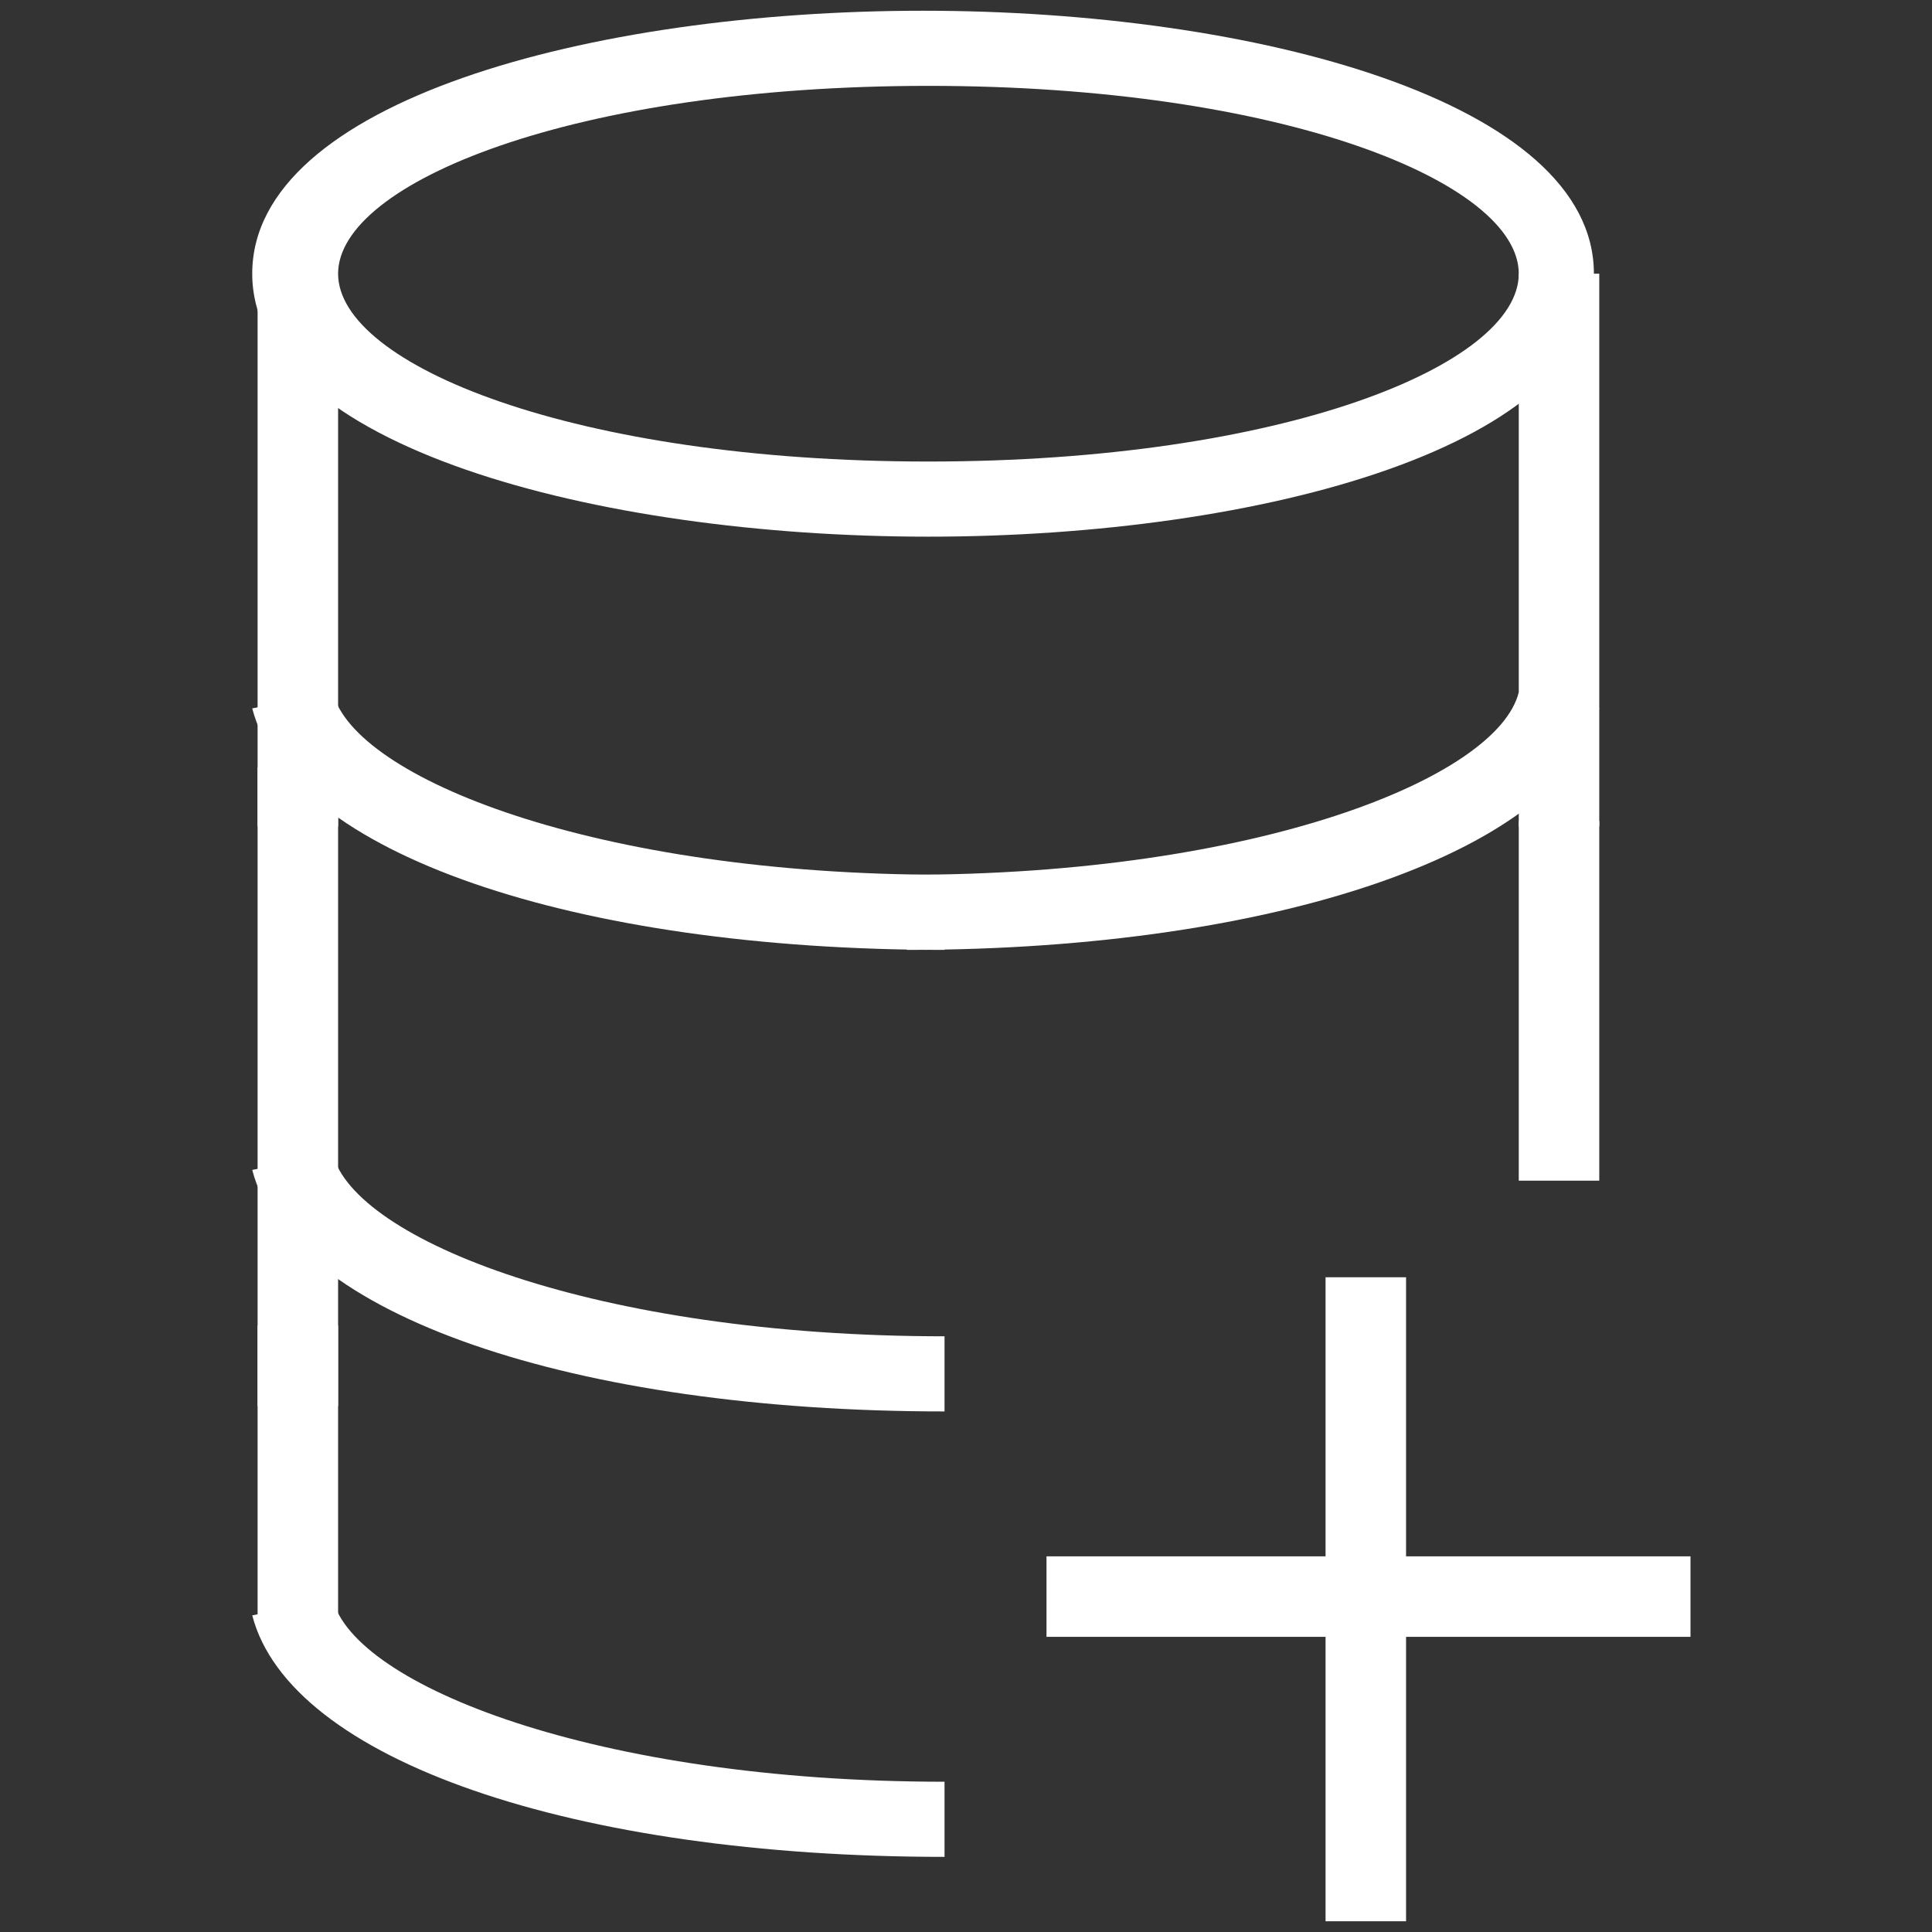 <?xml version="1.0" encoding="utf-8"?>
<!-- Generator: Adobe Illustrator 25.0.0, SVG Export Plug-In . SVG Version: 6.00 Build 0)  -->
<svg version="1.1" id="Layer_1" xmlns="http://www.w3.org/2000/svg" xmlns:xlink="http://www.w3.org/1999/xlink" x="0px" y="0px"
	 viewBox="0 0 36 36" style="enable-background:new 0 0 36 36;" xml:space="preserve">
<rect x="0" y="0" width="36" height="36" fill="#333333" stroke="none"/>
<style type="text/css">
	.st0{fill:#FFFFFF;}
</style>
<rect x="19.5" y="29" class="st0" width="12" height="1.5"/>
<rect x="24.7" y="23.8" class="st0" width="1.5" height="12"/>
<path class="st0" d="M17.3,10C11.1,10,4.7,8.3,4.7,5.1S11,0.2,17.2,0.2s12.5,1.7,12.5,4.9C29.8,8.3,23.5,10,17.3,10z M17.3,1.6
	c-6.6,0-11,1.8-11,3.5s4.4,3.5,11,3.5s11-1.8,11-3.5S23.9,1.6,17.3,1.6z"/>
<path class="st0" d="M17.6,17.7c-6.9,0-12.2-1.8-12.9-4.5l1.5-0.3c0.4,1.6,4.9,3.4,11.4,3.4V17.7z"/>
<path class="st0" d="M16.9,17.7v-1.4c6.5,0,11-1.8,11.4-3.4l1.5,0.3C29.2,15.8,23.9,17.7,16.9,17.7z"/>
<path class="st0" d="M17.6,26.3c-6.9,0-12.2-1.8-12.9-4.5l1.5-0.3c0.4,1.6,4.9,3.4,11.4,3.4V26.3z"/>
<rect x="4.8" y="5.3" class="st0" width="1.5" height="10.1"/>
<rect x="28.3" y="5.1" class="st0" width="1.5" height="10.3"/>
<rect x="4.8" y="14.3" class="st0" width="1.5" height="11.9"/>
<rect x="28.3" y="15.3" class="st0" width="1.5" height="6.7"/>
<path class="st0" d="M17.6,34.6c-6.9,0-12.2-1.8-12.9-4.5l1.5-0.3c0.4,1.6,4.9,3.4,11.4,3.4V34.6z"/>
<rect x="4.8" y="24.7" class="st0" width="1.5" height="5.7"/>
</svg>
